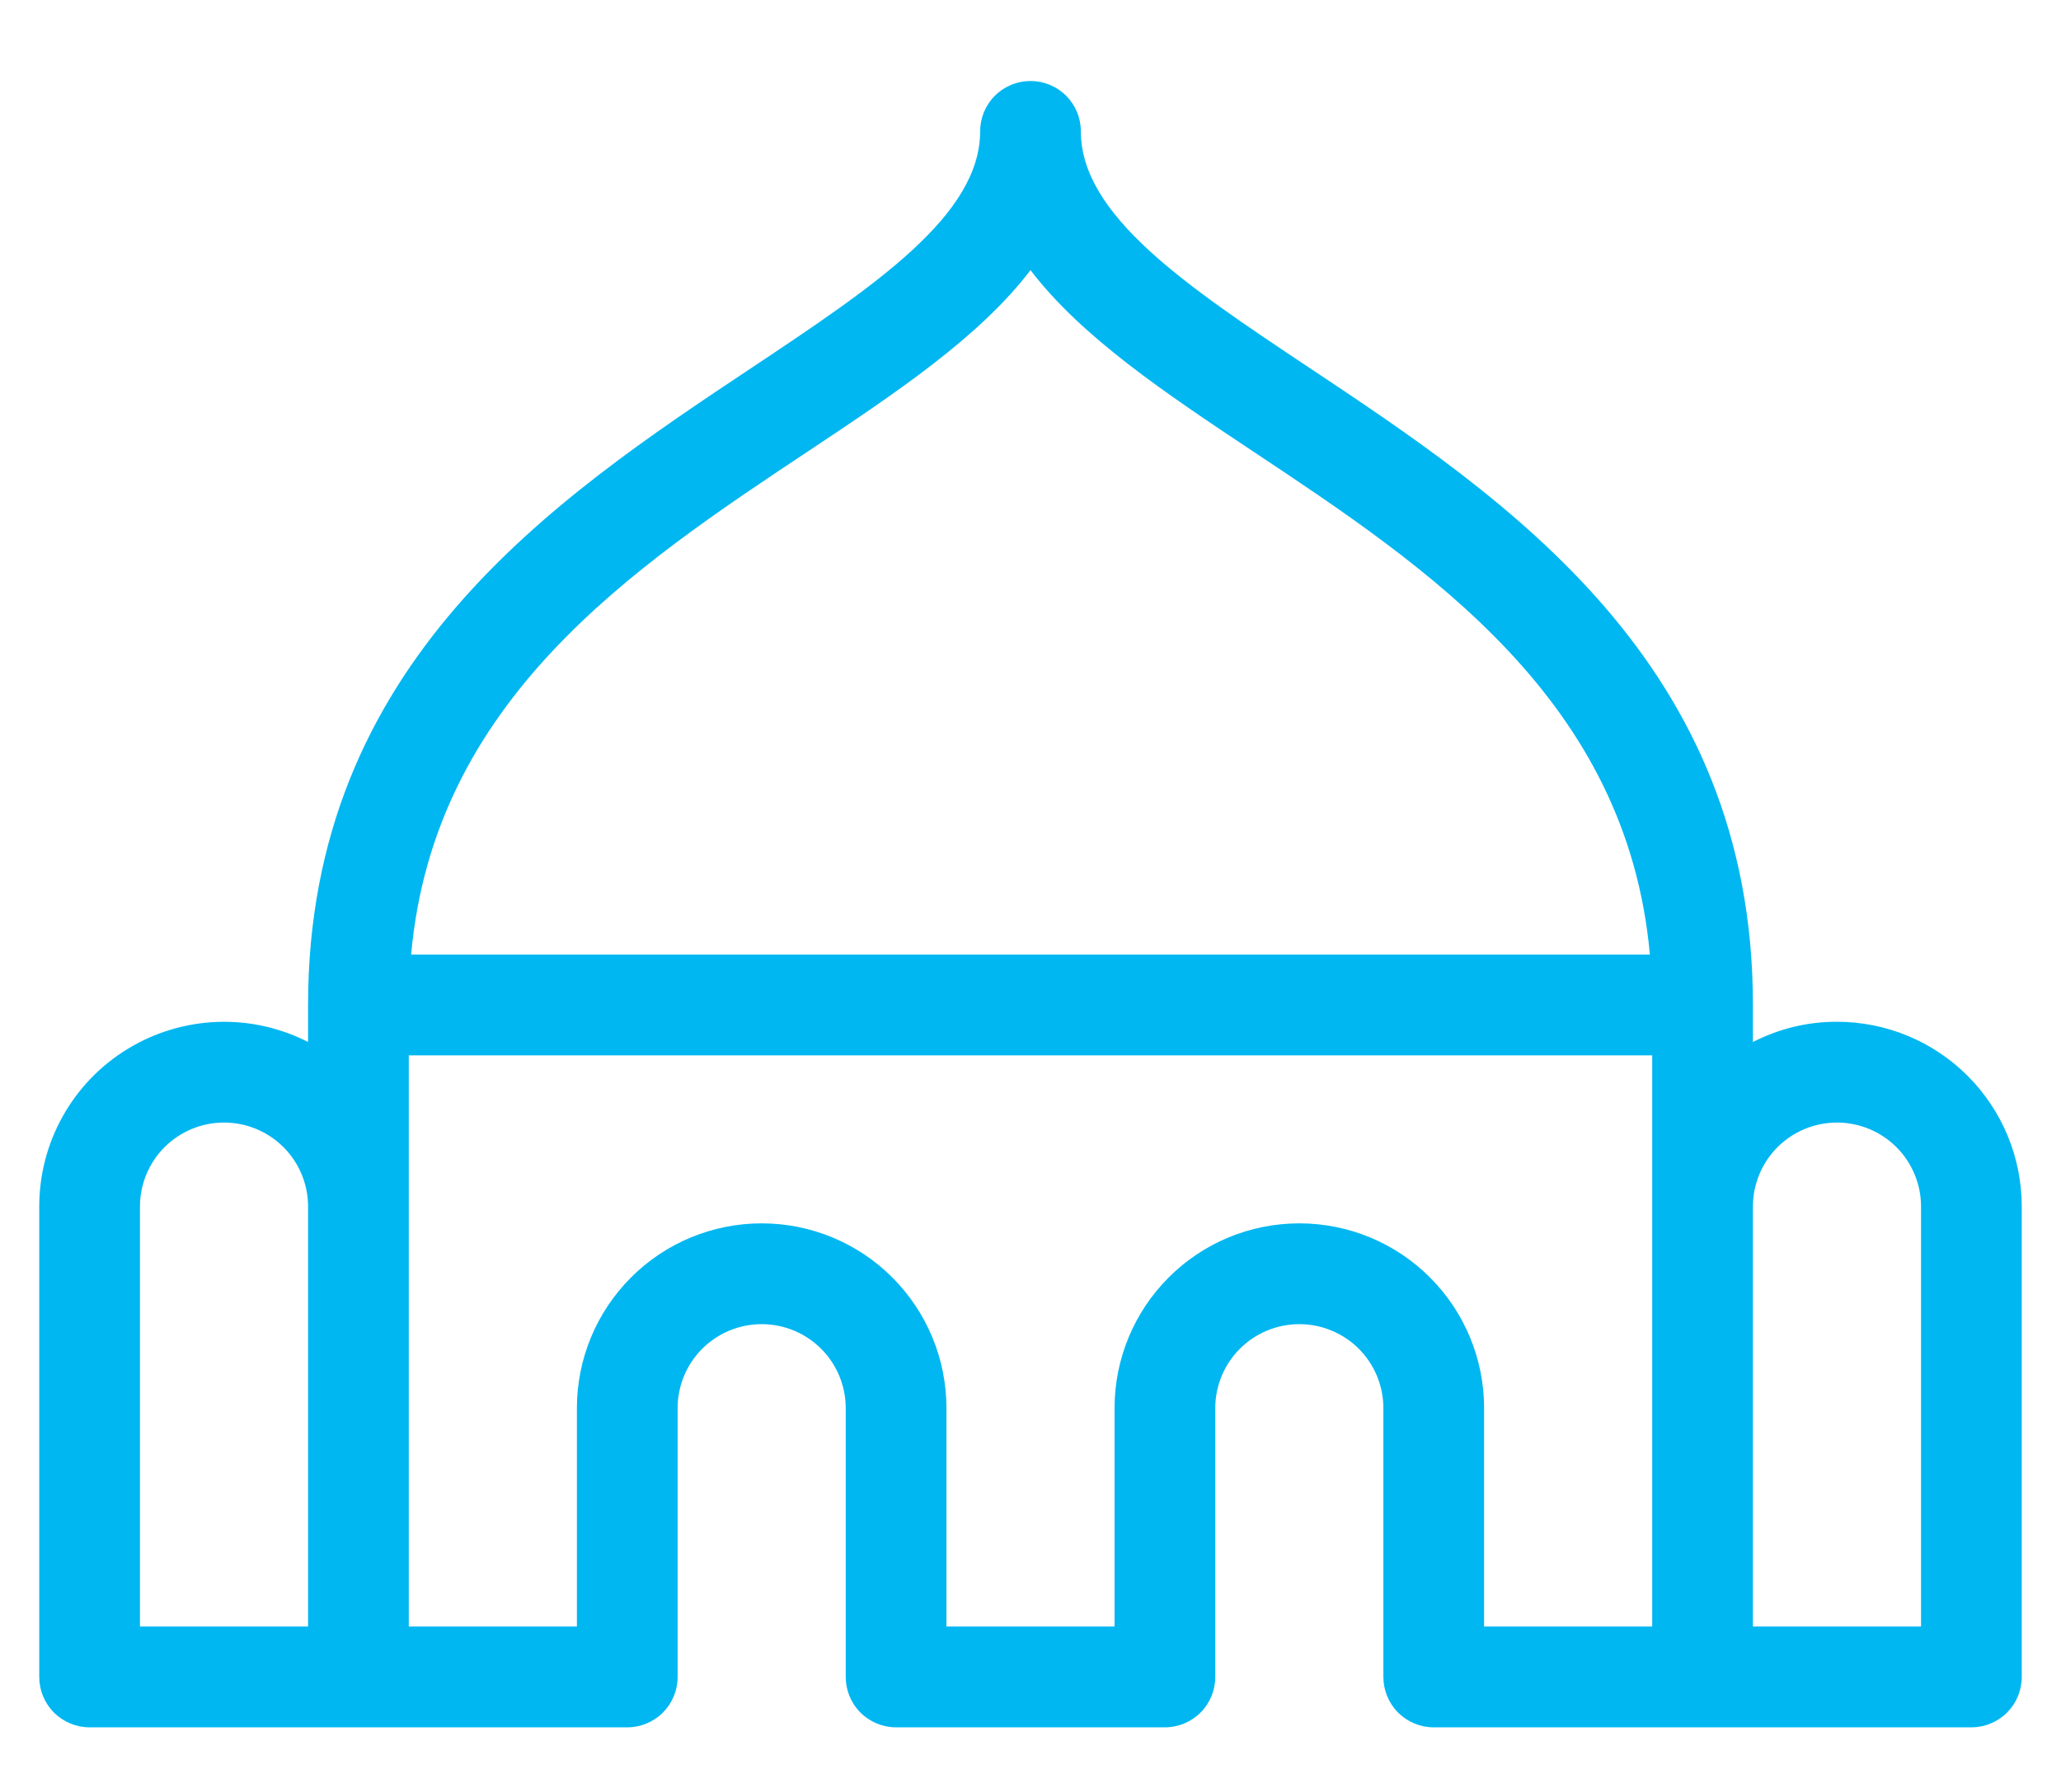 <svg width="23" height="20" viewBox="0 0 23 20" fill="none" xmlns="http://www.w3.org/2000/svg">
<path d="M20.5 11.404C20.174 11.403 19.853 11.481 19.562 11.63V11.216C19.562 7.4 16.815 5.571 14.606 4.101C13.241 3.192 12.062 2.404 12.062 1.466C12.062 1.317 12.003 1.174 11.898 1.069C11.792 0.963 11.649 0.904 11.5 0.904C11.351 0.904 11.208 0.963 11.102 1.069C10.997 1.174 10.938 1.317 10.938 1.466C10.938 2.404 9.759 3.192 8.394 4.101C6.185 5.571 3.438 7.4 3.438 11.216V11.63C3.123 11.469 2.773 11.392 2.42 11.406C2.067 11.42 1.724 11.524 1.423 11.708C1.122 11.892 0.873 12.15 0.701 12.458C0.528 12.766 0.438 13.113 0.438 13.466V18.716C0.438 18.866 0.497 19.009 0.602 19.114C0.708 19.22 0.851 19.279 1 19.279H7C7.149 19.279 7.292 19.22 7.398 19.114C7.503 19.009 7.562 18.866 7.562 18.716V15.716C7.562 15.468 7.661 15.229 7.837 15.053C8.013 14.878 8.251 14.779 8.5 14.779C8.749 14.779 8.987 14.878 9.163 15.053C9.339 15.229 9.438 15.468 9.438 15.716V18.716C9.438 18.866 9.497 19.009 9.602 19.114C9.708 19.22 9.851 19.279 10 19.279H13C13.149 19.279 13.292 19.22 13.398 19.114C13.503 19.009 13.562 18.866 13.562 18.716V15.716C13.562 15.468 13.661 15.229 13.837 15.053C14.013 14.878 14.251 14.779 14.5 14.779C14.749 14.779 14.987 14.878 15.163 15.053C15.339 15.229 15.438 15.468 15.438 15.716V18.716C15.438 18.866 15.497 19.009 15.602 19.114C15.708 19.22 15.851 19.279 16 19.279H22C22.149 19.279 22.292 19.22 22.398 19.114C22.503 19.009 22.562 18.866 22.562 18.716V13.466C22.562 12.919 22.345 12.395 21.958 12.008C21.572 11.621 21.047 11.404 20.5 11.404ZM9.018 5.037C9.99 4.39 10.928 3.766 11.5 3.015C12.072 3.765 13.01 4.39 13.982 5.037C15.945 6.341 18.156 7.814 18.412 10.654H4.588C4.844 7.814 7.055 6.341 9.018 5.037ZM1.562 13.466C1.562 13.218 1.661 12.979 1.837 12.803C2.013 12.628 2.251 12.529 2.5 12.529C2.749 12.529 2.987 12.628 3.163 12.803C3.339 12.979 3.438 13.218 3.438 13.466V18.154H1.562V13.466ZM14.5 13.654C13.953 13.654 13.428 13.871 13.042 14.258C12.655 14.645 12.438 15.169 12.438 15.716V18.154H10.562V15.716C10.562 15.169 10.345 14.645 9.958 14.258C9.572 13.871 9.047 13.654 8.5 13.654C7.953 13.654 7.428 13.871 7.042 14.258C6.655 14.645 6.438 15.169 6.438 15.716V18.154H4.562V11.779H18.438V18.154H16.562V15.716C16.562 15.169 16.345 14.645 15.958 14.258C15.572 13.871 15.047 13.654 14.5 13.654ZM21.438 18.154H19.562V13.466C19.562 13.218 19.661 12.979 19.837 12.803C20.013 12.628 20.251 12.529 20.5 12.529C20.749 12.529 20.987 12.628 21.163 12.803C21.339 12.979 21.438 13.218 21.438 13.466V18.154Z" fill="#01B7F1"/>
</svg>
